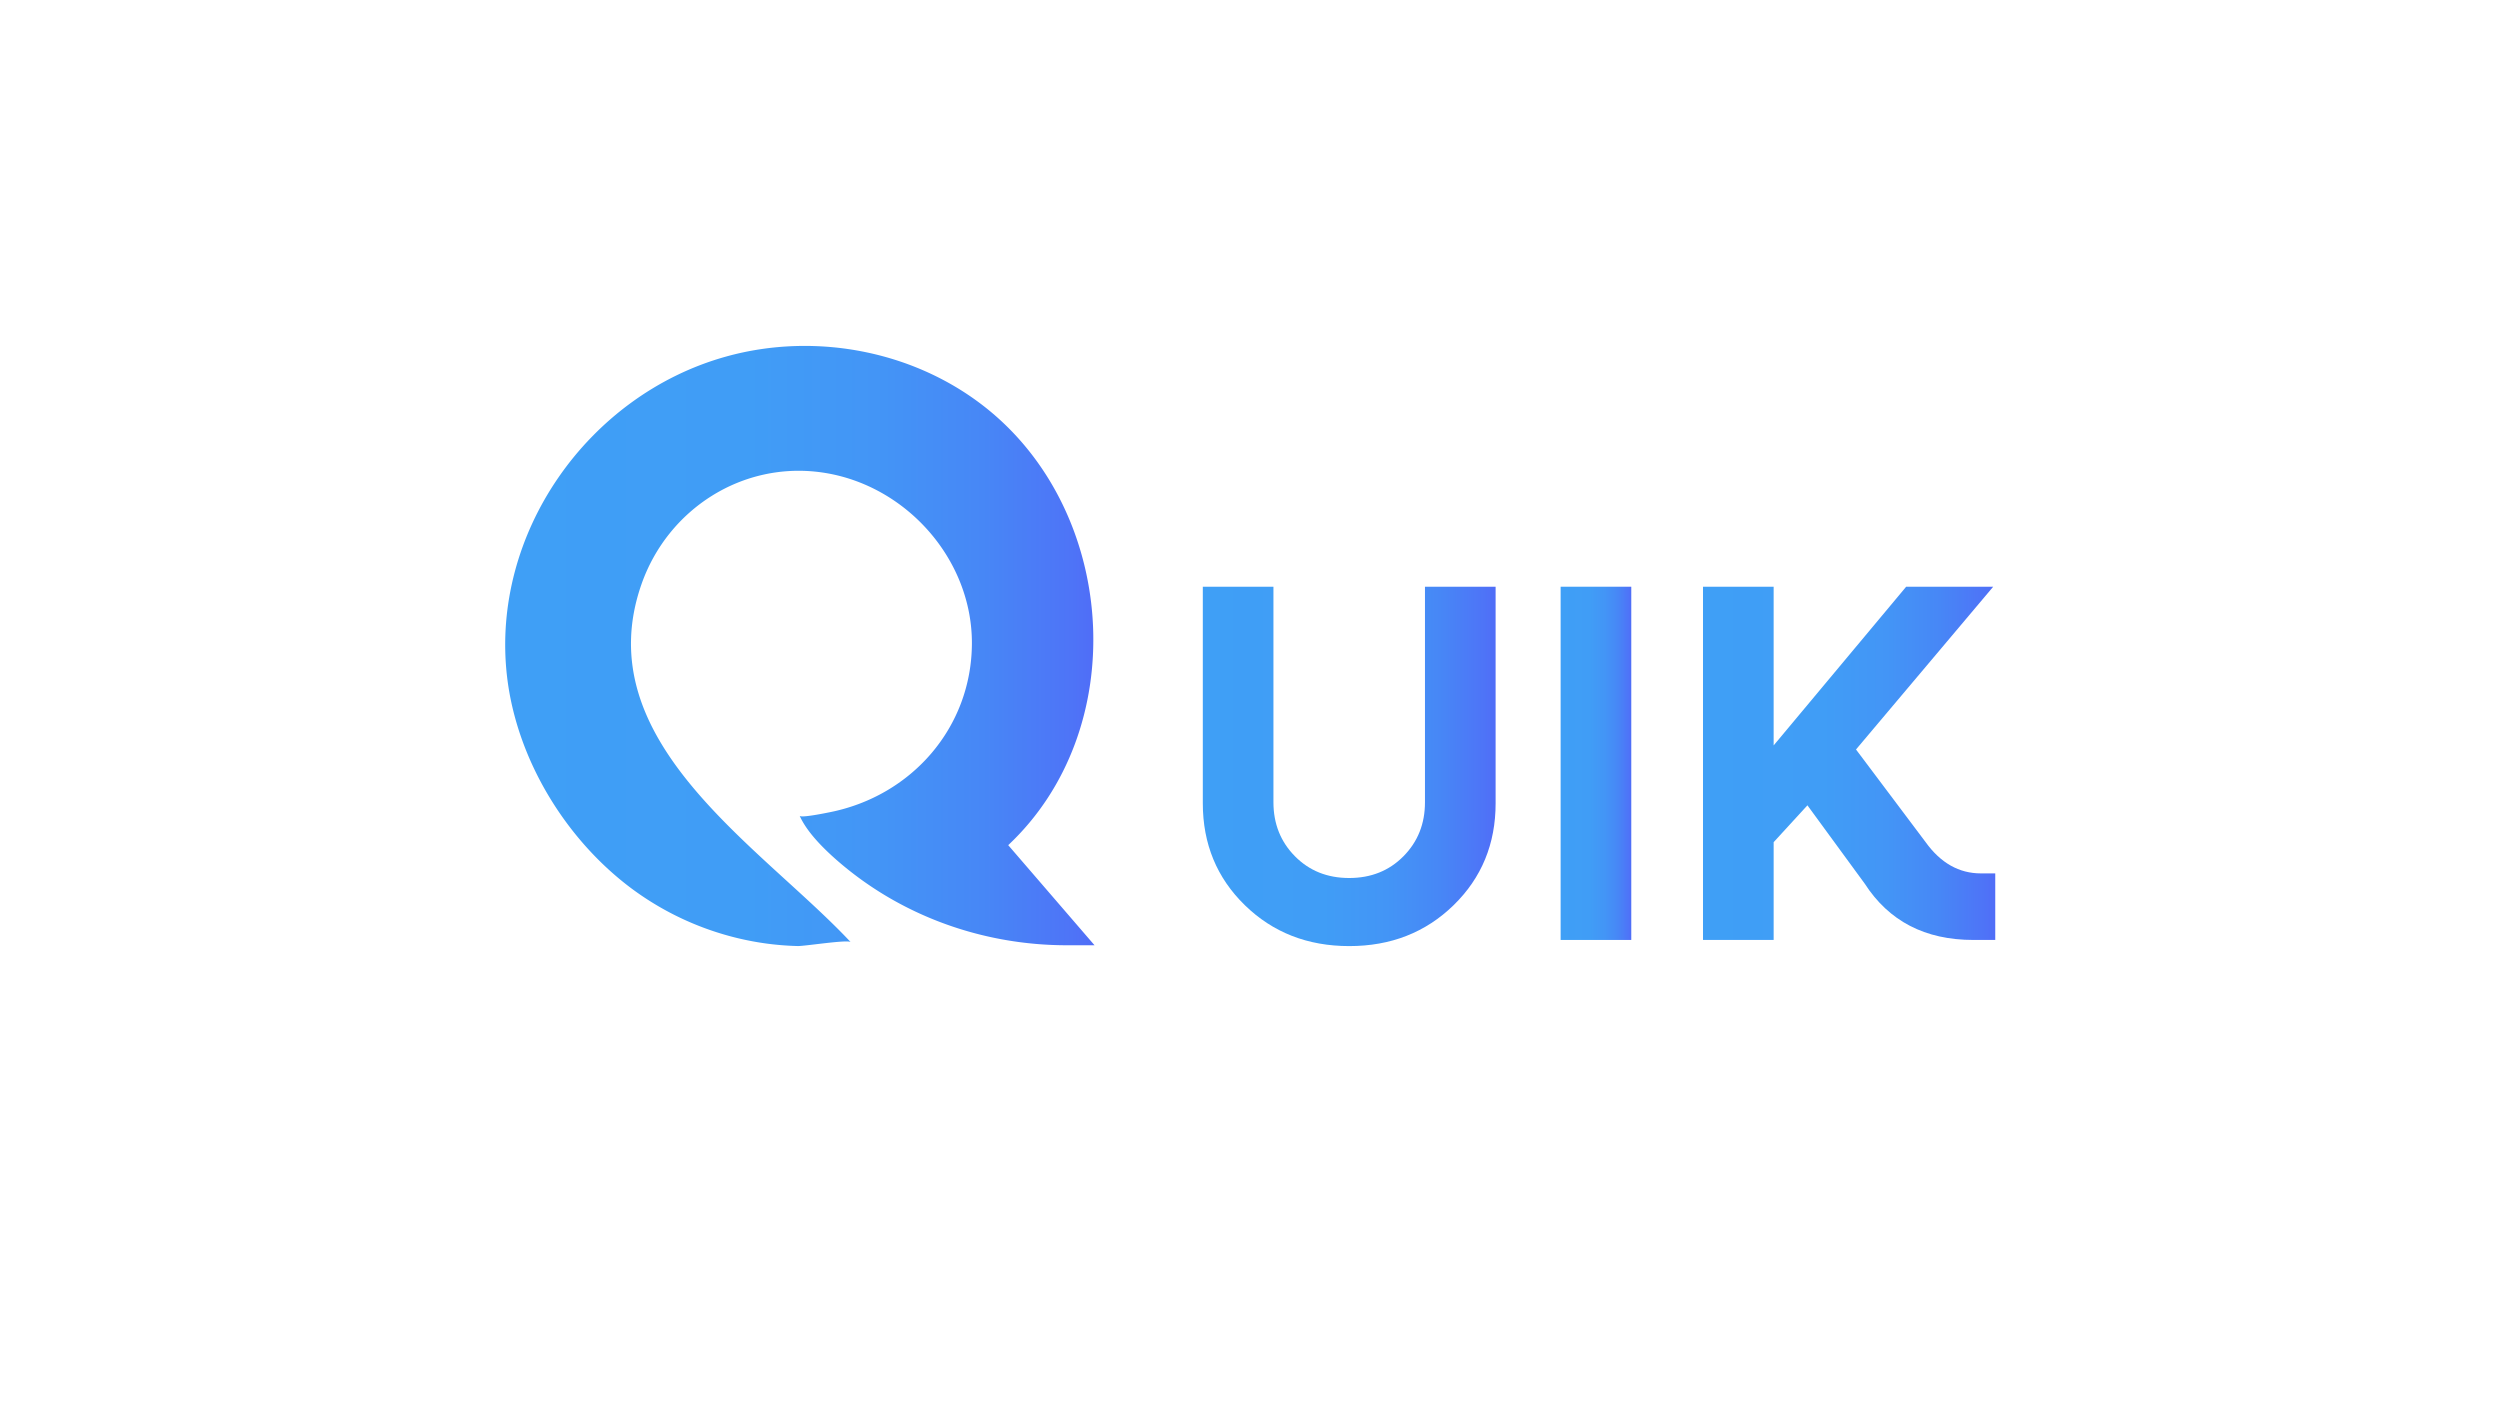 <svg id="Layer_1" data-name="Layer 1" xmlns="http://www.w3.org/2000/svg" xmlns:xlink="http://www.w3.org/1999/xlink" viewBox="0 0 1920 1080"><defs><style>.cls-1{fill:url(#linear-gradient);}.cls-2{fill:url(#linear-gradient-2);}.cls-3{fill:url(#linear-gradient-3);}.cls-4{fill:url(#linear-gradient-4);}</style><linearGradient id="linear-gradient" x1="388" y1="496.11" x2="840.6" y2="496.11" gradientUnits="userSpaceOnUse"><stop offset="0" stop-color="#3f9ff6"/><stop offset="0.41" stop-color="#409df6"/><stop offset="0.63" stop-color="#4395f6"/><stop offset="0.81" stop-color="#4787f6"/><stop offset="0.96" stop-color="#4e74f7"/><stop offset="1" stop-color="#506df7"/></linearGradient><linearGradient id="linear-gradient-2" x1="923.74" y1="588.6" x2="1148.63" y2="588.6" xlink:href="#linear-gradient"/><linearGradient id="linear-gradient-3" x1="1198.56" y1="586.24" x2="1252.82" y2="586.24" xlink:href="#linear-gradient"/><linearGradient id="linear-gradient-4" x1="1307.86" y1="586.24" x2="1532.35" y2="586.24" xlink:href="#linear-gradient"/></defs><title>Logo chữ SVG</title><path class="cls-1" d="M653.33,723.56c-2-2.18-35.51,3.16-40.68,3a219.26,219.26,0,0,1-45.84-6,224.84,224.84,0,0,1-81.06-37.66c-51.32-38-89-99.85-96.36-163.46C376.77,409.9,451.29,303.72,557.06,274c70-19.69,148.71-4.13,204.53,42.82,97,81.58,106.34,244.3,12.72,332.26l66.29,76.88H819.4c-63.22,0-124.85-21.58-173.2-62.32-14.72-12.41-26.79-25.27-32.07-37.13.85,1.91,21.19-2.34,22.87-2.67C699.79,611.5,746.22,559,746.42,494.1c.2-64.6-50.72-121.9-114.87-131.22C570.48,354,513,390.77,492.69,448.6,450.43,569.25,584.16,649.62,653.33,723.56Z"/><path class="cls-2" d="M1116.4,695.15q-32.25,31.46-80.21,31.45T956,695.15q-32.24-31.46-32.24-78.24V450.6H978V616.12q0,24.76,16.51,41.48t41.68,16.71q25.15,0,41.68-16.71t16.51-41.48V450.6h54.25V616.91Q1148.63,663.7,1116.4,695.15Z"/><path class="cls-3" d="M1198.56,721.88V450.6h54.26V721.88Z"/><path class="cls-4" d="M1521.35,670.77h11v51.11h-16.9q-55.44,0-83.35-43.24l-44-60.16-25.94,28.31v75.09h-54.26V450.6h54.26V572.48L1463.94,450.6h66.84l-105.37,125,53.47,71.17Q1496.18,670.78,1521.35,670.77Z"/></svg>